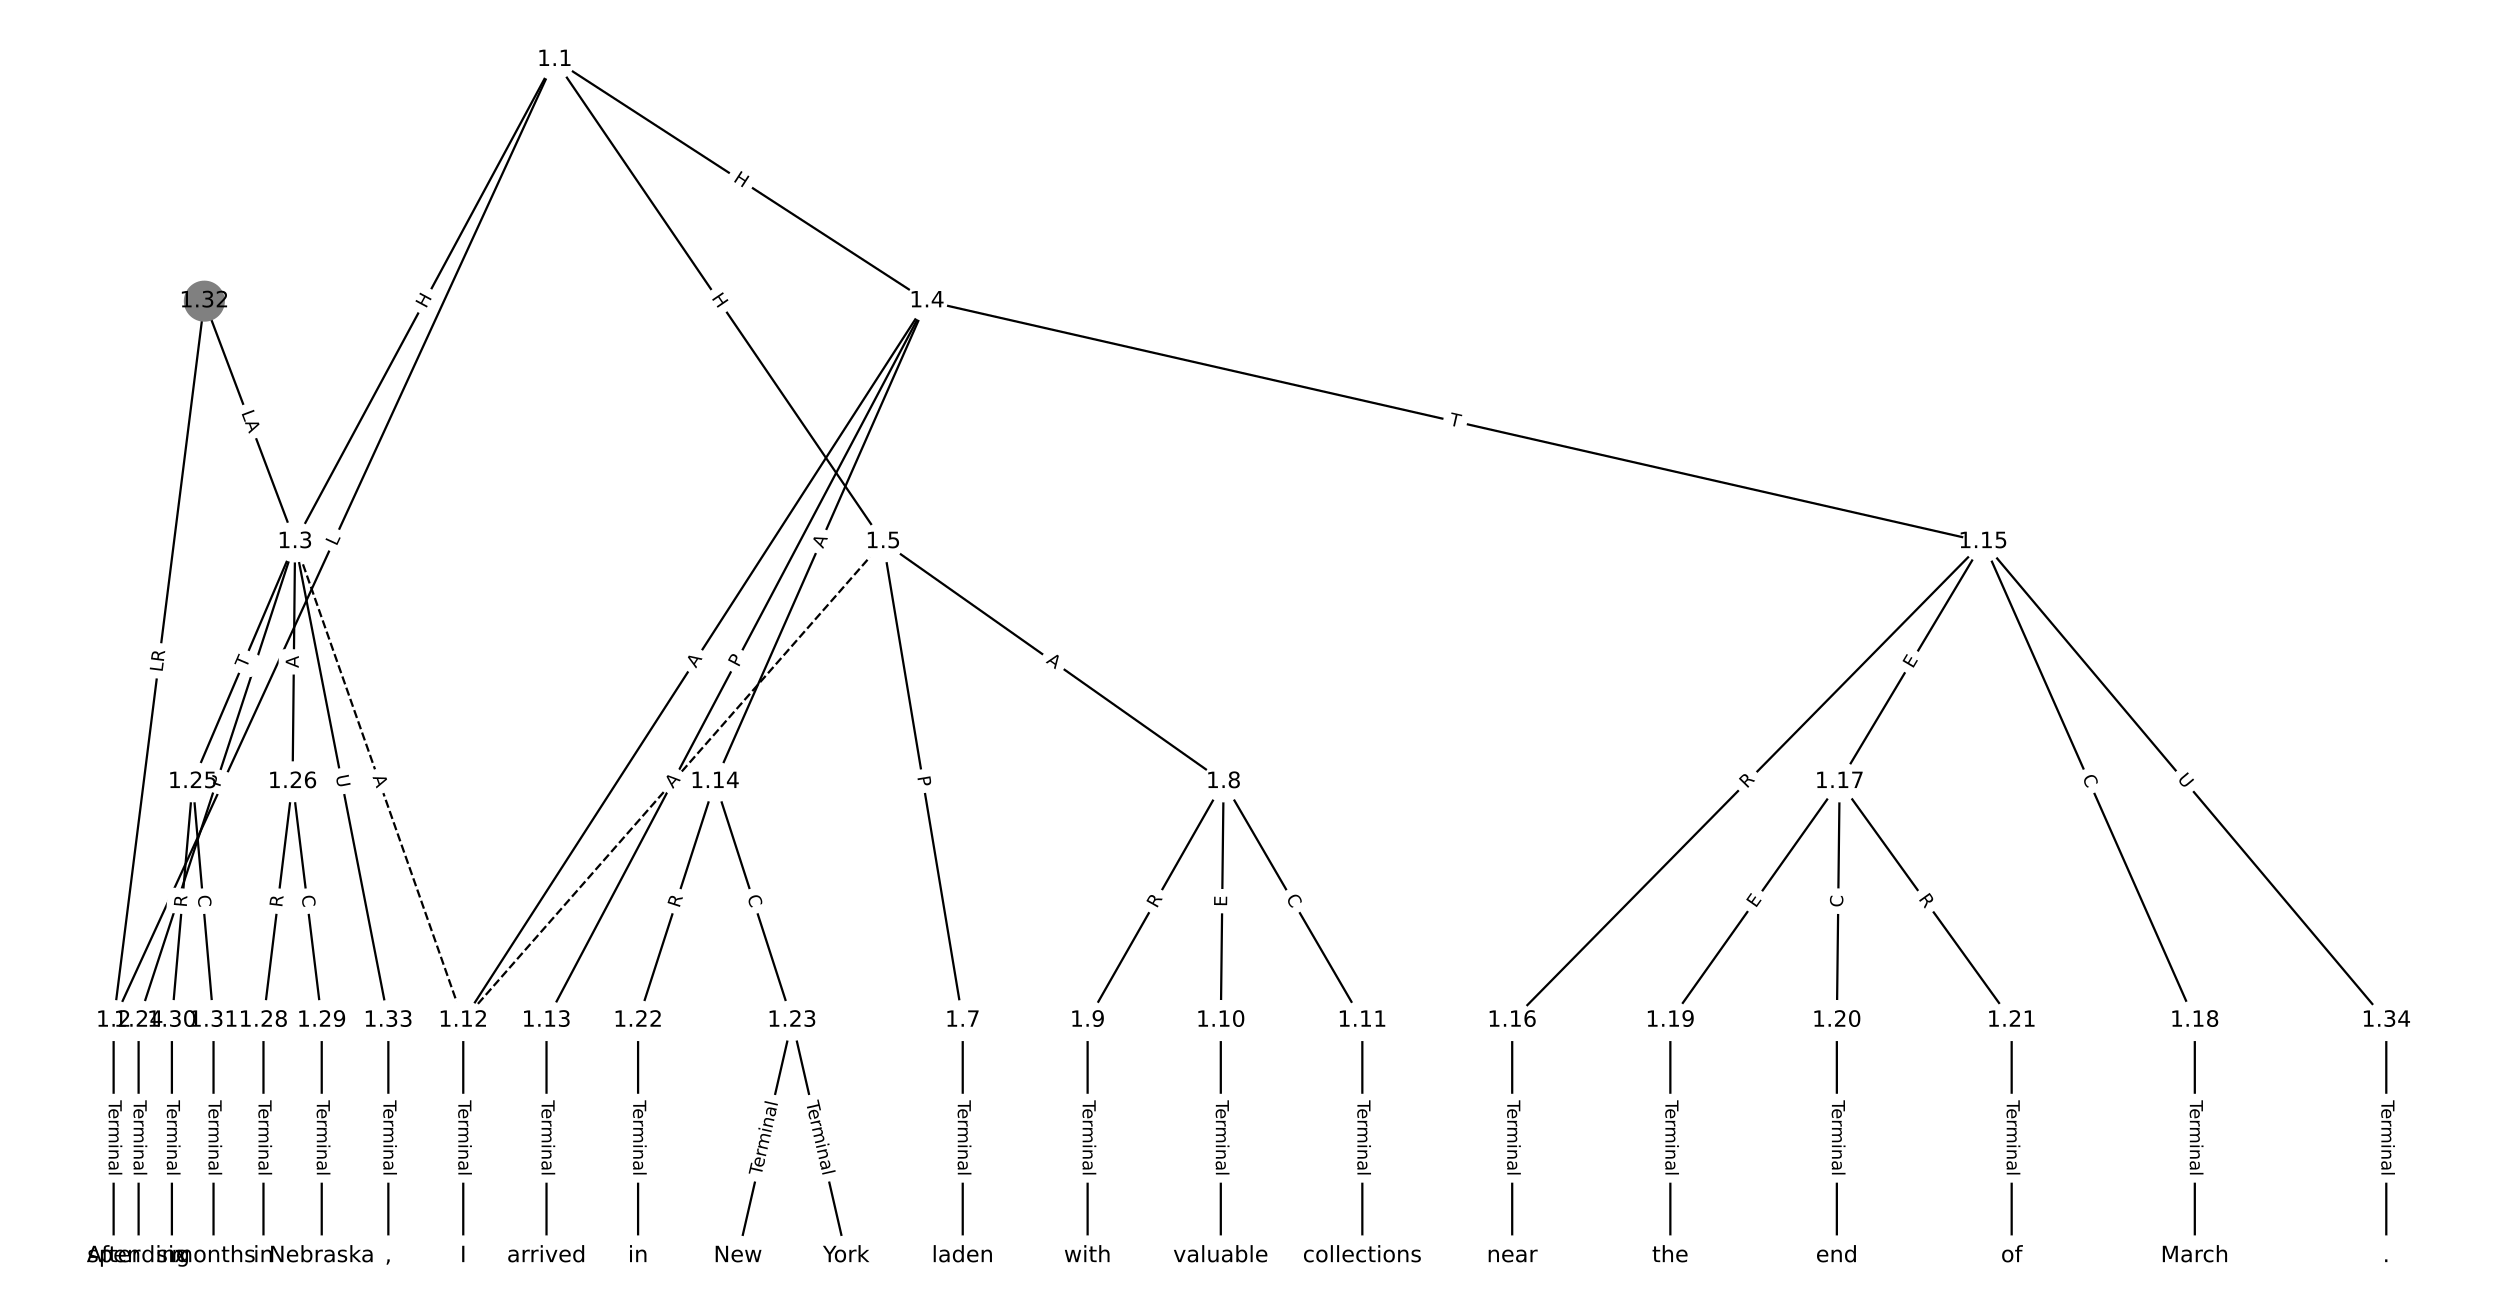 <?xml version="1.0" encoding="UTF-8"?>
<!DOCTYPE svg  PUBLIC '-//W3C//DTD SVG 1.1//EN'  'http://www.w3.org/Graphics/SVG/1.1/DTD/svg11.dtd'>
<svg width="1114.7pt" height="586.67pt" version="1.1" viewBox="0 0 1114.7 586.67" xmlns="http://www.w3.org/2000/svg" xmlns:xlink="http://www.w3.org/1999/xlink">
<defs>
<style type="text/css">*{stroke-linecap:butt;stroke-linejoin:round;}</style>
</defs>
<path d="m0 586.67h1114.7v-586.67h-1114.7z" fill="#fff"/>
<g fill="none" stroke="#000">
<path d="m247.35 26.667-196.68 428.37" clip-path="url(#a)"/>
<path d="m247.35 26.667-115.77 214.96" clip-path="url(#a)"/>
<path d="m247.35 26.667 165.99 107.62" clip-path="url(#a)"/>
<path d="m247.35 26.667 146.46 214.96" clip-path="url(#a)"/>
<path d="m50.667 455.04v104.96" clip-path="url(#a)"/>
<path d="m131.58 241.63 74.979 213.41" clip-path="url(#a)" stroke-dasharray="3.7,1.6"/>
<path d="m131.58 241.63-69.783 213.41" clip-path="url(#a)"/>
<path d="m131.58 241.63-45.656 106.98" clip-path="url(#a)"/>
<path d="m131.58 241.63-1.114 106.98" clip-path="url(#a)"/>
<path d="m131.58 241.63 41.573 213.41" clip-path="url(#a)"/>
<path d="m413.34 134.28-206.78 320.75" clip-path="url(#a)"/>
<path d="m413.34 134.28-169.66 320.75" clip-path="url(#a)"/>
<path d="m413.34 134.28-94.497 214.33" clip-path="url(#a)"/>
<path d="m413.34 134.28 470.94 107.35" clip-path="url(#a)"/>
<path d="m393.81 241.63 35.469 213.41" clip-path="url(#a)"/>
<path d="m393.81 241.63 151.77 106.98" clip-path="url(#a)"/>
<path d="m393.81 241.63-187.24 213.41" clip-path="url(#a)" stroke-dasharray="3.7,1.6"/>
<path d="m429.27 455.04v104.96" clip-path="url(#a)"/>
<path d="m545.58 348.61-60.627 106.42" clip-path="url(#a)"/>
<path d="m545.58 348.61-1.237 106.42" clip-path="url(#a)"/>
<path d="m545.58 348.61 61.864 106.42" clip-path="url(#a)"/>
<path d="m484.95 455.04v104.96" clip-path="url(#a)"/>
<path d="m544.34 455.04v104.96" clip-path="url(#a)"/>
<path d="m607.44 455.04v104.96" clip-path="url(#a)"/>
<path d="m206.56 455.04v104.96" clip-path="url(#a)"/>
<path d="m243.68 455.04v104.96" clip-path="url(#a)"/>
<path d="m318.85 348.61-34.335 106.42" clip-path="url(#a)"/>
<path d="m318.85 348.61 34.335 106.42" clip-path="url(#a)"/>
<path d="m884.28 241.63-210.03 213.41" clip-path="url(#a)"/>
<path d="m884.28 241.63-64.029 106.98" clip-path="url(#a)"/>
<path d="m884.28 241.63 94.343 213.41" clip-path="url(#a)"/>
<path d="m884.28 241.63 179.72 213.41" clip-path="url(#a)"/>
<path d="m674.26 455.04v104.96" clip-path="url(#a)"/>
<path d="m820.26 348.61-75.474 106.42" clip-path="url(#a)"/>
<path d="m820.26 348.61-1.237 106.42" clip-path="url(#a)"/>
<path d="m820.26 348.61 76.711 106.42" clip-path="url(#a)"/>
<path d="m978.63 455.04v104.96" clip-path="url(#a)"/>
<path d="m744.78 455.04v104.96" clip-path="url(#a)"/>
<path d="m819.02 455.04v104.96" clip-path="url(#a)"/>
<path d="m896.97 455.04v104.96" clip-path="url(#a)"/>
<path d="m284.51 455.04v104.96" clip-path="url(#a)"/>
<path d="m353.18 455.04-24.127 104.96" clip-path="url(#a)"/>
<path d="m353.18 455.04 24.127 104.96" clip-path="url(#a)"/>
<path d="m61.802 455.04v104.96" clip-path="url(#a)"/>
<path d="m85.929 348.61-9.28 106.42" clip-path="url(#a)"/>
<path d="m85.929 348.61 9.28 106.42" clip-path="url(#a)"/>
<path d="m130.47 348.61-12.991 106.42" clip-path="url(#a)"/>
<path d="m130.47 348.61 12.991 106.42" clip-path="url(#a)"/>
<path d="m117.48 455.04v104.96" clip-path="url(#a)"/>
<path d="m143.46 455.04v104.96" clip-path="url(#a)"/>
<path d="m76.65 455.04v104.96" clip-path="url(#a)"/>
<path d="m95.209 455.04v104.96" clip-path="url(#a)"/>
<path d="m91.126 134.28-40.459 320.75" clip-path="url(#a)"/>
<path d="m91.126 134.28 40.459 107.35" clip-path="url(#a)"/>
<path d="m173.16 455.04v104.96" clip-path="url(#a)"/>
<path d="m1064 455.04v104.96" clip-path="url(#a)"/>
</g>
<path d="m153.78 245.49 1.86-4.051q1.001-2.181-1.18-3.183l-7.036-3.231q-2.181-1.001-3.183 1.18l-1.86 4.051q-1.001 2.181 1.18 3.183l7.036 3.231q2.181 1.001 3.183-1.18z" clip-path="url(#a)" fill="#fff" stroke="#fff"/>
<g clip-path="url(#a)">
<defs>
<path id="z" d="m9.812 72.906h9.859v-64.609h35.5v-8.297h-45.359z"/>
</defs>
<g transform="translate(150.08 243.8) rotate(-65.338) scale(.08 -.08)">
<use xlink:href="#z"/>
</g>
</g>
<path d="m193.56 139.77 2.853-5.297q1.138-2.113-0.975-3.251l-6.817-3.671q-2.113-1.138-3.251 0.975l-2.853 5.297q-1.138 2.113 0.975 3.251l6.817 3.671q2.113 1.138 3.251-0.975z" clip-path="url(#a)" fill="#fff" stroke="#fff"/>
<g clip-path="url(#a)">
<defs>
<path id="aa" d="m9.812 72.906h9.859v-29.891h35.844v29.891h9.859v-72.906h-9.859v34.719h-35.844v-34.719h-9.859z"/>
</defs>
<g transform="translate(189.98 137.84) rotate(-61.696) scale(.08 -.08)">
<use xlink:href="#aa"/>
</g>
</g>
<path d="m324.41 84.101 5.048 3.273q2.014 1.306 3.319-0.708l4.212-6.497q1.306-2.014-0.708-3.319l-5.048-3.273q-2.014-1.306-3.319 0.708l-4.212 6.497q-1.306 2.014 0.708 3.319z" clip-path="url(#a)" fill="#fff" stroke="#fff"/>
<g clip-path="url(#a)">
<g transform="translate(326.62 80.691) rotate(32.956) scale(.08 -.08)">
<use xlink:href="#aa"/>
</g>
</g>
<path d="m313.7 135.19 3.387 4.972q1.351 1.983 3.335 0.632l6.399-4.359q1.983-1.351 0.632-3.335l-3.387-4.972q-1.351-1.983-3.335-0.632l-6.399 4.359q-1.983 1.351-0.632 3.335z" clip-path="url(#a)" fill="#fff" stroke="#fff"/>
<g clip-path="url(#a)">
<g transform="translate(317.06 132.91) rotate(55.733) scale(.08 -.08)">
<use xlink:href="#aa"/>
</g>
</g>
<path d="m44.395 490.61v33.808q0 2.4 2.4 2.4h7.742q2.4 0 2.4-2.4v-33.808q0-2.4-2.4-2.4h-7.742q-2.4 0-2.4 2.4z" clip-path="url(#a)" fill="#fff" stroke="#fff"/>
<g clip-path="url(#a)">
<defs>
<path id="k" d="m-0.297 72.906h61.672v-8.312h-25.875v-64.594h-9.906v64.594h-25.891z"/>
<path id="e" d="m56.203 29.594v-4.391h-41.312q0.594-9.281 5.594-14.141t13.938-4.859q5.172 0 10.031 1.266t9.656 3.812v-8.5q-4.844-2.047-9.922-3.125t-10.297-1.078q-13.094 0-20.734 7.609-7.641 7.625-7.641 20.625 0 13.422 7.25 21.297 7.25 7.891 19.562 7.891 11.031 0 17.453-7.109 6.422-7.094 6.422-19.297zm-8.984 2.641q-0.094 7.359-4.125 11.75-4.031 4.406-10.672 4.406-7.516 0-12.031-4.25t-5.203-11.969z"/>
<path id="h" d="m41.109 46.297q-1.516 0.875-3.297 1.281-1.781 0.422-3.922 0.422-7.625 0-11.703-4.953t-4.078-14.234v-28.812h-9.031v54.688h9.031v-8.5q2.844 4.984 7.375 7.391 4.547 2.422 11.047 2.422 0.922 0 2.047-0.125 1.125-0.109 2.484-0.359z"/>
<path id="l" d="m52 44.188q3.375 6.062 8.062 8.938t11.031 2.875q8.547 0 13.188-5.984 4.641-5.969 4.641-17v-33.016h-9.031v32.719q0 7.859-2.797 11.656-2.781 3.812-8.484 3.812-6.984 0-11.047-4.641-4.047-4.625-4.047-12.641v-30.906h-9.031v32.719q0 7.906-2.781 11.688t-8.594 3.781q-6.891 0-10.953-4.656-4.047-4.656-4.047-12.625v-30.906h-9.031v54.688h9.031v-8.5q3.078 5.031 7.375 7.422t10.203 2.391q5.969 0 10.141-3.031 4.172-3.016 6.172-8.781z"/>
<path id="i" d="m9.422 54.688h8.984v-54.688h-8.984zm0 21.297h8.984v-11.391h-8.984z"/>
<path id="f" d="m54.891 33.016v-33.016h-8.984v32.719q0 7.766-3.031 11.609-3.031 3.859-9.078 3.859-7.281 0-11.484-4.641-4.203-4.625-4.203-12.641v-30.906h-9.031v54.688h9.031v-8.5q3.234 4.938 7.594 7.375 4.375 2.438 10.094 2.438 9.422 0 14.25-5.828 4.844-5.828 4.844-17.156z"/>
<path id="g" d="m34.281 27.484q-10.891 0-15.094-2.484t-4.203-8.5q0-4.781 3.156-7.594 3.156-2.797 8.562-2.797 7.484 0 12 5.297t4.516 14.078v2zm17.922 3.719v-31.203h-8.984v8.297q-3.078-4.969-7.672-7.344t-11.234-2.375q-8.391 0-13.359 4.719-4.953 4.719-4.953 12.625 0 9.219 6.172 13.906 6.188 4.688 18.438 4.688h12.609v0.891q0 6.203-4.078 9.594t-11.453 3.391q-4.688 0-9.141-1.125-4.438-1.125-8.531-3.375v8.312q4.922 1.906 9.562 2.844 4.641 0.953 9.031 0.953 11.875 0 17.734-6.156 5.859-6.141 5.859-18.641z"/>
<path id="j" d="m9.422 75.984h8.984v-75.984h-8.984z"/>
</defs>
<g transform="translate(48.459 490.61) rotate(90) scale(.08 -.08)">
<use xlink:href="#k"/>
<use x="44.084" xlink:href="#e"/>
<use x="105.607" xlink:href="#h"/>
<use x="144.971" xlink:href="#l"/>
<use x="242.383" xlink:href="#i"/>
<use x="270.166" xlink:href="#f"/>
<use x="333.545" xlink:href="#g"/>
<use x="394.824" xlink:href="#j"/>
</g>
</g>
<path d="m162.25 347.83 1.814 5.163q0.796 2.264 3.06 1.469l7.305-2.567q2.264-0.796 1.469-3.06l-1.814-5.163q-0.796-2.264-3.06-1.469l-7.305 2.567q-2.264 0.796-1.469 3.06z" clip-path="url(#a)" fill="#fff" stroke="#fff"/>
<g clip-path="url(#a)">
<defs>
<path id="o" d="m34.188 63.188-13.391-36.281h26.812zm-5.578 9.719h11.188l27.781-72.906h-10.25l-6.641 18.703h-32.859l-6.641-18.703h-10.406z"/>
</defs>
<g transform="translate(166.08 346.48) rotate(70.641) scale(.08 -.08)">
<use xlink:href="#o"/>
</g>
</g>
<path d="m101.9 352.57 1.499-4.585q0.746-2.281-1.535-3.027l-7.359-2.406q-2.281-0.746-3.027 1.535l-1.499 4.585q-0.746 2.281 1.535 3.027l7.359 2.406q2.281 0.746 3.027-1.535z" clip-path="url(#a)" fill="#fff" stroke="#fff"/>
<g clip-path="url(#a)">
<defs>
<path id="y" d="m19.672 64.797v-27.391h12.406q6.891 0 10.641 3.562 3.766 3.562 3.766 10.156 0 6.547-3.766 10.109-3.75 3.562-10.641 3.562zm-9.859 8.109h22.266q12.266 0 18.531-5.547 6.281-5.547 6.281-16.234 0-10.797-6.281-16.312-6.266-5.516-18.531-5.516h-12.406v-29.297h-9.859z"/>
</defs>
<g transform="translate(98.042 351.31) rotate(-71.893) scale(.08 -.08)">
<use xlink:href="#y"/>
</g>
</g>
<path d="m113.57 299.83 1.918-4.494q0.942-2.207-1.265-3.149l-7.121-3.039q-2.207-0.942-3.149 1.265l-1.918 4.494q-0.942 2.207 1.265 3.149l7.121 3.039q2.207 0.942 3.149-1.265z" clip-path="url(#a)" fill="#fff" stroke="#fff"/>
<g clip-path="url(#a)">
<g transform="translate(109.83 298.24) rotate(-66.889) scale(.08 -.08)">
<use xlink:href="#k"/>
</g>
</g>
<path d="m137.27 297.92 0.057-5.472q0.025-2.4-2.375-2.425l-7.742-0.081q-2.4-0.025-2.425 2.375l-0.057 5.472q-0.025 2.4 2.375 2.425l7.742 0.081q2.4 0.025 2.425-2.375z" clip-path="url(#a)" fill="#fff" stroke="#fff"/>
<g clip-path="url(#a)">
<g transform="translate(133.21 297.88) rotate(-89.404) scale(.08 -.08)">
<use xlink:href="#o"/>
</g>
</g>
<path d="m145.66 346.66 1.119 5.747q0.459 2.356 2.815 1.897l7.6-1.48q2.356-0.459 1.897-2.815l-1.119-5.747q-0.459-2.356-2.815-1.897l-7.6 1.48q-2.356 0.459-1.897 2.815z" clip-path="url(#a)" fill="#fff" stroke="#fff"/>
<g clip-path="url(#a)">
<defs>
<path id="ah" d="m8.688 72.906h9.922v-44.297q0-11.719 4.234-16.875 4.25-5.141 13.781-5.141 9.469 0 13.719 5.141 4.25 5.156 4.25 16.875v44.297h9.906v-45.516q0-14.25-7.062-21.531-7.047-7.281-20.812-7.281-13.828 0-20.891 7.281-7.047 7.281-7.047 21.531z"/>
</defs>
<g transform="translate(149.64 345.88) rotate(78.977) scale(.08 -.08)">
<use xlink:href="#ah"/>
</g>
</g>
<path d="m313.74 300.36 2.965-4.599q1.3-2.017-0.717-3.318l-6.507-4.195q-2.017-1.3-3.318 0.717l-2.965 4.599q-1.3 2.017 0.717 3.318l6.507 4.195q2.017 1.3 3.318-0.717z" clip-path="url(#a)" fill="#fff" stroke="#fff"/>
<g clip-path="url(#a)">
<g transform="translate(310.33 298.16) rotate(-57.191) scale(.08 -.08)">
<use xlink:href="#o"/>
</g>
</g>
<path d="m332.93 299.72 2.255-4.264q1.122-2.122-0.999-3.244l-6.844-3.62q-2.122-1.122-3.244 0.999l-2.255 4.264q-1.122 2.122 0.999 3.244l6.844 3.62q2.122 1.122 3.244-0.999z" clip-path="url(#a)" fill="#fff" stroke="#fff"/>
<g clip-path="url(#a)">
<g transform="translate(329.34 297.82) rotate(-62.123) scale(.08 -.08)">
<use xlink:href="#y"/>
</g>
</g>
<path d="m370.73 246.48 2.208-5.007q0.968-2.196-1.228-3.164l-7.085-3.123q-2.196-0.968-3.164 1.228l-2.208 5.007q-0.968 2.196 1.228 3.164l7.085 3.123q2.196 0.968 3.164-1.228z" clip-path="url(#a)" fill="#fff" stroke="#fff"/>
<g clip-path="url(#a)">
<g transform="translate(367.01 244.84) rotate(-66.207) scale(.08 -.08)">
<use xlink:href="#o"/>
</g>
</g>
<path d="m645.04 193.53 4.764 1.086q2.34 0.533 2.873-1.807l1.721-7.549q0.533-2.34-1.807-2.873l-4.764-1.086q-2.34-0.533-2.873 1.807l-1.721 7.549q-0.533 2.34 1.807 2.873z" clip-path="url(#a)" fill="#fff" stroke="#fff"/>
<g clip-path="url(#a)">
<g transform="translate(645.94 189.57) rotate(12.841) scale(.08 -.08)">
<use xlink:href="#k"/>
</g>
</g>
<path d="m404.96 346.98 0.791 4.758q0.393 2.368 2.761 1.974l7.638-1.269q2.368-0.393 1.974-2.761l-0.791-4.758q-0.393-2.368-2.761-1.974l-7.638 1.269q-2.368 0.393-1.974 2.761z" clip-path="url(#a)" fill="#fff" stroke="#fff"/>
<g clip-path="url(#a)">
<g transform="translate(408.97 346.32) rotate(80.564) scale(.08 -.08)">
<use xlink:href="#y"/>
</g>
</g>
<path d="m463.84 298.67 4.473 3.153q1.962 1.383 3.344-0.579l4.461-6.328q1.383-1.962-0.579-3.344l-4.473-3.153q-1.962-1.383-3.344 0.579l-4.461 6.328q-1.383 1.962 0.579 3.344z" clip-path="url(#a)" fill="#fff" stroke="#fff"/>
<g clip-path="url(#a)">
<g transform="translate(466.18 295.35) rotate(35.179) scale(.08 -.08)">
<use xlink:href="#o"/>
</g>
</g>
<path d="m303.09 354.53 3.609-4.114q1.583-1.804-0.221-3.387l-5.82-5.106q-1.804-1.583-3.387 0.221l-3.609 4.114q-1.583 1.804 0.221 3.387l5.82 5.106q1.804 1.583 3.387-0.221z" clip-path="url(#a)" fill="#fff" stroke="#fff"/>
<g clip-path="url(#a)">
<g transform="translate(300.04 351.85) rotate(-48.736) scale(.08 -.08)">
<use xlink:href="#o"/>
</g>
</g>
<path d="m423 490.61v33.808q0 2.4 2.4 2.4h7.742q2.4 0 2.4-2.4v-33.808q0-2.4-2.4-2.4h-7.742q-2.4 0-2.4 2.4z" clip-path="url(#a)" fill="#fff" stroke="#fff"/>
<g clip-path="url(#a)">
<g transform="translate(427.07 490.61) rotate(90) scale(.08 -.08)">
<use xlink:href="#k"/>
<use x="44.084" xlink:href="#e"/>
<use x="105.607" xlink:href="#h"/>
<use x="144.971" xlink:href="#l"/>
<use x="242.383" xlink:href="#i"/>
<use x="270.166" xlink:href="#f"/>
<use x="333.545" xlink:href="#g"/>
<use x="394.824" xlink:href="#j"/>
</g>
</g>
<path d="m519.34 407.34 2.752-4.83q1.188-2.085-0.897-3.273l-6.728-3.832q-2.085-1.188-3.273 0.897l-2.752 4.83q-1.188 2.085 0.897 3.273l6.728 3.832q2.085 1.188 3.273-0.897z" clip-path="url(#a)" fill="#fff" stroke="#fff"/>
<g clip-path="url(#a)">
<defs>
<path id="p" d="m44.391 34.188q3.172-1.078 6.172-4.594t6.031-9.672l10.016-19.922h-10.609l-9.312 18.703q-3.625 7.328-7.016 9.719t-9.25 2.391h-10.75v-30.812h-9.859v72.906h22.266q12.5 0 18.656-5.234 6.156-5.219 6.156-15.766 0-6.891-3.203-11.438-3.203-4.531-9.297-6.281zm-24.719 30.609v-25.875h12.406q7.125 0 10.766 3.297t3.641 9.688-3.641 9.641-10.766 3.25z"/>
</defs>
<g transform="translate(515.81 405.33) rotate(-60.331) scale(.08 -.08)">
<use xlink:href="#p"/>
</g>
</g>
<path d="m551.2 404.42 0.059-5.055q0.028-2.4-2.372-2.428l-7.742-0.09q-2.4-0.028-2.428 2.372l-0.059 5.055q-0.028 2.4 2.372 2.428l7.742 0.09q2.4 0.028 2.428-2.372z" clip-path="url(#a)" fill="#fff" stroke="#fff"/>
<g clip-path="url(#a)">
<defs>
<path id="ab" d="m9.812 72.906h46.094v-8.312h-36.234v-21.578h34.719v-8.297h-34.719v-26.422h37.109v-8.297h-46.969z"/>
</defs>
<g transform="translate(547.14 404.38) rotate(-89.334) scale(.08 -.08)">
<use xlink:href="#ab"/>
</g>
</g>
<path d="m569.69 402.56 2.807 4.83q1.206 2.075 3.281 0.869l6.694-3.891q2.075-1.206 0.869-3.281l-2.807-4.83q-1.206-2.075-3.281-0.869l-6.694 3.891q-2.075 1.206-0.869 3.281z" clip-path="url(#a)" fill="#fff" stroke="#fff"/>
<g clip-path="url(#a)">
<defs>
<path id="q" d="m64.406 67.281v-10.391q-4.984 4.641-10.625 6.922-5.641 2.297-11.984 2.297-12.5 0-19.141-7.641t-6.641-22.094q0-14.406 6.641-22.047t19.141-7.641q6.344 0 11.984 2.297t10.625 6.938v-10.312q-5.172-3.516-10.969-5.281-5.781-1.75-12.219-1.75-16.562 0-26.094 10.125-9.516 10.141-9.516 27.672 0 17.578 9.516 27.703 9.531 10.141 26.094 10.141 6.531 0 12.312-1.734 5.797-1.734 10.875-5.203z"/>
</defs>
<g transform="translate(573.2 400.52) rotate(59.831) scale(.08 -.08)">
<use xlink:href="#q"/>
</g>
</g>
<path d="m478.68 490.61v33.808q0 2.4 2.4 2.4h7.742q2.4 0 2.4-2.4v-33.808q0-2.4-2.4-2.4h-7.742q-2.4 0-2.4 2.4z" clip-path="url(#a)" fill="#fff" stroke="#fff"/>
<g clip-path="url(#a)">
<g transform="translate(482.74 490.61) rotate(90) scale(.08 -.08)">
<use xlink:href="#k"/>
<use x="44.084" xlink:href="#e"/>
<use x="105.607" xlink:href="#h"/>
<use x="144.971" xlink:href="#l"/>
<use x="242.383" xlink:href="#i"/>
<use x="270.166" xlink:href="#f"/>
<use x="333.545" xlink:href="#g"/>
<use x="394.824" xlink:href="#j"/>
</g>
</g>
<path d="m538.07 490.61v33.808q0 2.4 2.4 2.4h7.742q2.4 0 2.4-2.4v-33.808q0-2.4-2.4-2.4h-7.742q-2.4 0-2.4 2.4z" clip-path="url(#a)" fill="#fff" stroke="#fff"/>
<g clip-path="url(#a)">
<g transform="translate(542.13 490.61) rotate(90) scale(.08 -.08)">
<use xlink:href="#k"/>
<use x="44.084" xlink:href="#e"/>
<use x="105.607" xlink:href="#h"/>
<use x="144.971" xlink:href="#l"/>
<use x="242.383" xlink:href="#i"/>
<use x="270.166" xlink:href="#f"/>
<use x="333.545" xlink:href="#g"/>
<use x="394.824" xlink:href="#j"/>
</g>
</g>
<path d="m601.17 490.61v33.808q0 2.4 2.4 2.4h7.742q2.4 0 2.4-2.4v-33.808q0-2.4-2.4-2.4h-7.742q-2.4 0-2.4 2.4z" clip-path="url(#a)" fill="#fff" stroke="#fff"/>
<g clip-path="url(#a)">
<g transform="translate(605.24 490.61) rotate(90) scale(.08 -.08)">
<use xlink:href="#k"/>
<use x="44.084" xlink:href="#e"/>
<use x="105.607" xlink:href="#h"/>
<use x="144.971" xlink:href="#l"/>
<use x="242.383" xlink:href="#i"/>
<use x="270.166" xlink:href="#f"/>
<use x="333.545" xlink:href="#g"/>
<use x="394.824" xlink:href="#j"/>
</g>
</g>
<path d="m200.29 490.61v33.808q0 2.4 2.4 2.4h7.742q2.4 0 2.4-2.4v-33.808q0-2.4-2.4-2.4h-7.742q-2.4 0-2.4 2.4z" clip-path="url(#a)" fill="#fff" stroke="#fff"/>
<g clip-path="url(#a)">
<g transform="translate(204.36 490.61) rotate(90) scale(.08 -.08)">
<use xlink:href="#k"/>
<use x="44.084" xlink:href="#e"/>
<use x="105.607" xlink:href="#h"/>
<use x="144.971" xlink:href="#l"/>
<use x="242.383" xlink:href="#i"/>
<use x="270.166" xlink:href="#f"/>
<use x="333.545" xlink:href="#g"/>
<use x="394.824" xlink:href="#j"/>
</g>
</g>
<path d="m237.41 490.61v33.808q0 2.4 2.4 2.4h7.742q2.4 0 2.4-2.4v-33.808q0-2.4-2.4-2.4h-7.742q-2.4 0-2.4 2.4z" clip-path="url(#a)" fill="#fff" stroke="#fff"/>
<g clip-path="url(#a)">
<g transform="translate(241.48 490.61) rotate(90) scale(.08 -.08)">
<use xlink:href="#k"/>
<use x="44.084" xlink:href="#e"/>
<use x="105.607" xlink:href="#h"/>
<use x="144.971" xlink:href="#l"/>
<use x="242.383" xlink:href="#i"/>
<use x="270.166" xlink:href="#f"/>
<use x="333.545" xlink:href="#g"/>
<use x="394.824" xlink:href="#j"/>
</g>
</g>
<path d="m306.8 406.4 1.707-5.29q0.737-2.284-1.547-3.021l-7.369-2.377q-2.284-0.737-3.021 1.547l-1.707 5.29q-0.737 2.284 1.547 3.021l7.369 2.377q2.284 0.737 3.021-1.547z" clip-path="url(#a)" fill="#fff" stroke="#fff"/>
<g clip-path="url(#a)">
<g transform="translate(302.93 405.15) rotate(-72.119) scale(.08 -.08)">
<use xlink:href="#p"/>
</g>
</g>
<path d="m329.19 401.09 1.715 5.316q0.737 2.284 3.021 1.547l7.369-2.377q2.284-0.737 1.547-3.021l-1.715-5.316q-0.737-2.284-3.021-1.547l-7.369 2.377q-2.284 0.737-1.547 3.021z" clip-path="url(#a)" fill="#fff" stroke="#fff"/>
<g clip-path="url(#a)">
<g transform="translate(333.06 399.84) rotate(72.119) scale(.08 -.08)">
<use xlink:href="#q"/>
</g>
</g>
<path d="m781.79 354.71 3.899-3.962q1.683-1.71-0.027-3.394l-5.518-5.431q-1.71-1.683-3.394 0.027l-3.899 3.962q-1.683 1.71 0.027 3.394l5.518 5.431q1.71 1.683 3.394-0.027z" clip-path="url(#a)" fill="#fff" stroke="#fff"/>
<g clip-path="url(#a)">
<g transform="translate(778.89 351.86) rotate(-45.457) scale(.08 -.08)">
<use xlink:href="#p"/>
</g>
</g>
<path d="m856.35 300.51 2.596-4.338q1.232-2.059-0.827-3.292l-6.644-3.976q-2.059-1.232-3.292 0.827l-2.596 4.338q-1.232 2.059 0.827 3.292l6.644 3.976q2.059 1.232 3.292-0.827z" clip-path="url(#a)" fill="#fff" stroke="#fff"/>
<g clip-path="url(#a)">
<g transform="translate(852.87 298.42) rotate(-59.099) scale(.08 -.08)">
<use xlink:href="#ab"/>
</g>
</g>
<path d="m924.59 348.31 2.259 5.109q0.97 2.195 3.166 1.225l7.081-3.131q2.195-0.97 1.225-3.166l-2.259-5.109q-0.97-2.195-3.166-1.225l-7.081 3.131q-2.195 0.97-1.225 3.166z" clip-path="url(#a)" fill="#fff" stroke="#fff"/>
<g clip-path="url(#a)">
<g transform="translate(928.31 346.67) rotate(66.151) scale(.08 -.08)">
<use xlink:href="#q"/>
</g>
</g>
<path d="m967.46 350.13 3.772 4.479q1.546 1.836 3.382 0.29l5.922-4.987q1.836-1.546 0.29-3.382l-3.772-4.479q-1.546-1.836-3.382-0.29l-5.922 4.987q-1.836 1.546-0.29 3.382z" clip-path="url(#a)" fill="#fff" stroke="#fff"/>
<g clip-path="url(#a)">
<g transform="translate(970.57 347.52) rotate(49.898) scale(.08 -.08)">
<use xlink:href="#ah"/>
</g>
</g>
<path d="m667.99 490.61v33.808q0 2.4 2.4 2.4h7.742q2.4 0 2.4-2.4v-33.808q0-2.4-2.4-2.4h-7.742q-2.4 0-2.4 2.4z" clip-path="url(#a)" fill="#fff" stroke="#fff"/>
<g clip-path="url(#a)">
<g transform="translate(672.05 490.61) rotate(90) scale(.08 -.08)">
<use xlink:href="#k"/>
<use x="44.084" xlink:href="#e"/>
<use x="105.607" xlink:href="#h"/>
<use x="144.971" xlink:href="#l"/>
<use x="242.383" xlink:href="#i"/>
<use x="270.166" xlink:href="#f"/>
<use x="333.545" xlink:href="#g"/>
<use x="394.824" xlink:href="#j"/>
</g>
</g>
<path d="m786.17 407.51 2.924-4.123q1.388-1.958-0.569-3.346l-6.316-4.479q-1.958-1.388-3.346 0.569l-2.924 4.123q-1.388 1.958 0.569 3.346l6.316 4.479q1.958 1.388 3.346-0.569z" clip-path="url(#a)" fill="#fff" stroke="#fff"/>
<g clip-path="url(#a)">
<g transform="translate(782.86 405.16) rotate(-54.656) scale(.08 -.08)">
<use xlink:href="#ab"/>
</g>
</g>
<path d="m825.88 404.69 0.065-5.586q0.028-2.4-2.372-2.428l-7.742-0.09q-2.4-0.028-2.428 2.372l-0.065 5.586q-0.028 2.4 2.372 2.428l7.742 0.09q2.4 0.028 2.428-2.372z" clip-path="url(#a)" fill="#fff" stroke="#fff"/>
<g clip-path="url(#a)">
<g transform="translate(821.81 404.64) rotate(-89.334) scale(.08 -.08)">
<use xlink:href="#q"/>
</g>
</g>
<path d="m851.9 403.24 3.25 4.509q1.403 1.947 3.35 0.544l6.281-4.527q1.947-1.403 0.544-3.35l-3.25-4.509q-1.403-1.947-3.35-0.544l-6.281 4.527q-1.947 1.403-0.544 3.35z" clip-path="url(#a)" fill="#fff" stroke="#fff"/>
<g clip-path="url(#a)">
<g transform="translate(855.2 400.86) rotate(54.216) scale(.08 -.08)">
<use xlink:href="#p"/>
</g>
</g>
<path d="m972.36 490.61v33.808q0 2.4 2.4 2.4h7.742q2.4 0 2.4-2.4v-33.808q0-2.4-2.4-2.4h-7.742q-2.4 0-2.4 2.4z" clip-path="url(#a)" fill="#fff" stroke="#fff"/>
<g clip-path="url(#a)">
<g transform="translate(976.42 490.61) rotate(90) scale(.08 -.08)">
<use xlink:href="#k"/>
<use x="44.084" xlink:href="#e"/>
<use x="105.607" xlink:href="#h"/>
<use x="144.971" xlink:href="#l"/>
<use x="242.383" xlink:href="#i"/>
<use x="270.166" xlink:href="#f"/>
<use x="333.545" xlink:href="#g"/>
<use x="394.824" xlink:href="#j"/>
</g>
</g>
<path d="m738.51 490.61v33.808q0 2.4 2.4 2.4h7.742q2.4 0 2.4-2.4v-33.808q0-2.4-2.4-2.4h-7.742q-2.4 0-2.4 2.4z" clip-path="url(#a)" fill="#fff" stroke="#fff"/>
<g clip-path="url(#a)">
<g transform="translate(742.57 490.61) rotate(90) scale(.08 -.08)">
<use xlink:href="#k"/>
<use x="44.084" xlink:href="#e"/>
<use x="105.607" xlink:href="#h"/>
<use x="144.971" xlink:href="#l"/>
<use x="242.383" xlink:href="#i"/>
<use x="270.166" xlink:href="#f"/>
<use x="333.545" xlink:href="#g"/>
<use x="394.824" xlink:href="#j"/>
</g>
</g>
<path d="m812.75 490.61v33.808q0 2.4 2.4 2.4h7.742q2.4 0 2.4-2.4v-33.808q0-2.4-2.4-2.4h-7.742q-2.4 0-2.4 2.4z" clip-path="url(#a)" fill="#fff" stroke="#fff"/>
<g clip-path="url(#a)">
<g transform="translate(816.81 490.61) rotate(90) scale(.08 -.08)">
<use xlink:href="#k"/>
<use x="44.084" xlink:href="#e"/>
<use x="105.607" xlink:href="#h"/>
<use x="144.971" xlink:href="#l"/>
<use x="242.383" xlink:href="#i"/>
<use x="270.166" xlink:href="#f"/>
<use x="333.545" xlink:href="#g"/>
<use x="394.824" xlink:href="#j"/>
</g>
</g>
<path d="m890.7 490.61v33.808q0 2.4 2.4 2.4h7.742q2.4 0 2.4-2.4v-33.808q0-2.4-2.4-2.4h-7.742q-2.4 0-2.4 2.4z" clip-path="url(#a)" fill="#fff" stroke="#fff"/>
<g clip-path="url(#a)">
<g transform="translate(894.76 490.61) rotate(90) scale(.08 -.08)">
<use xlink:href="#k"/>
<use x="44.084" xlink:href="#e"/>
<use x="105.607" xlink:href="#h"/>
<use x="144.971" xlink:href="#l"/>
<use x="242.383" xlink:href="#i"/>
<use x="270.166" xlink:href="#f"/>
<use x="333.545" xlink:href="#g"/>
<use x="394.824" xlink:href="#j"/>
</g>
</g>
<path d="m278.24 490.61v33.808q0 2.4 2.4 2.4h7.742q2.4 0 2.4-2.4v-33.808q0-2.4-2.4-2.4h-7.742q-2.4 0-2.4 2.4z" clip-path="url(#a)" fill="#fff" stroke="#fff"/>
<g clip-path="url(#a)">
<g transform="translate(282.31 490.61) rotate(90) scale(.08 -.08)">
<use xlink:href="#k"/>
<use x="44.084" xlink:href="#e"/>
<use x="105.607" xlink:href="#h"/>
<use x="144.971" xlink:href="#l"/>
<use x="242.383" xlink:href="#i"/>
<use x="270.166" xlink:href="#f"/>
<use x="333.545" xlink:href="#g"/>
<use x="394.824" xlink:href="#j"/>
</g>
</g>
<path d="m343.44 525.4 7.574-32.948q0.538-2.339-1.801-2.877l-7.546-1.734q-2.339-0.538-2.877 1.801l-7.574 32.948q-0.538 2.339 1.801 2.877l7.546 1.734q2.339 0.538 2.877-1.801z" clip-path="url(#a)" fill="#fff" stroke="#fff"/>
<g clip-path="url(#a)">
<g transform="translate(339.48 524.49) rotate(-77.055) scale(.08 -.08)">
<use xlink:href="#k"/>
<use x="44.084" xlink:href="#e"/>
<use x="105.607" xlink:href="#h"/>
<use x="144.971" xlink:href="#l"/>
<use x="242.383" xlink:href="#i"/>
<use x="270.166" xlink:href="#f"/>
<use x="333.545" xlink:href="#g"/>
<use x="394.824" xlink:href="#j"/>
</g>
</g>
<path d="m355.35 492.45 7.574 32.948q0.538 2.339 2.877 1.801l7.546-1.734q2.339-0.538 1.801-2.877l-7.574-32.948q-0.538-2.339-2.877-1.801l-7.546 1.734q-2.339 0.538-1.801 2.877z" clip-path="url(#a)" fill="#fff" stroke="#fff"/>
<g clip-path="url(#a)">
<g transform="translate(359.31 491.54) rotate(77.055) scale(.08 -.08)">
<use xlink:href="#k"/>
<use x="44.084" xlink:href="#e"/>
<use x="105.607" xlink:href="#h"/>
<use x="144.971" xlink:href="#l"/>
<use x="242.383" xlink:href="#i"/>
<use x="270.166" xlink:href="#f"/>
<use x="333.545" xlink:href="#g"/>
<use x="394.824" xlink:href="#j"/>
</g>
</g>
<path d="m55.531 490.61v33.808q0 2.4 2.4 2.4h7.742q2.4 0 2.4-2.4v-33.808q0-2.4-2.4-2.4h-7.742q-2.4 0-2.4 2.4z" clip-path="url(#a)" fill="#fff" stroke="#fff"/>
<g clip-path="url(#a)">
<g transform="translate(59.595 490.61) rotate(90) scale(.08 -.08)">
<use xlink:href="#k"/>
<use x="44.084" xlink:href="#e"/>
<use x="105.607" xlink:href="#h"/>
<use x="144.971" xlink:href="#l"/>
<use x="242.383" xlink:href="#i"/>
<use x="270.166" xlink:href="#f"/>
<use x="333.545" xlink:href="#g"/>
<use x="394.824" xlink:href="#j"/>
</g>
</g>
<path d="m87.295 405.14 0.483-5.538q0.208-2.391-2.183-2.599l-7.713-0.673q-2.391-0.208-2.599 2.183l-0.483 5.538q-0.208 2.391 2.183 2.599l7.713 0.673q2.391 0.208 2.599-2.183z" clip-path="url(#a)" fill="#fff" stroke="#fff"/>
<g clip-path="url(#a)">
<g transform="translate(83.247 404.79) rotate(-85.017) scale(.08 -.08)">
<use xlink:href="#p"/>
</g>
</g>
<path d="m84.079 399.59 0.485 5.565q0.208 2.391 2.599 2.183l7.713-0.673q2.391-0.208 2.183-2.599l-0.485-5.565q-0.208-2.391-2.599-2.183l-7.713 0.673q-2.391 0.208-2.183 2.599z" clip-path="url(#a)" fill="#fff" stroke="#fff"/>
<g clip-path="url(#a)">
<g transform="translate(88.127 399.23) rotate(85.017) scale(.08 -.08)">
<use xlink:href="#q"/>
</g>
</g>
<path d="m129.86 405.34 0.674-5.518q0.291-2.382-2.091-2.673l-7.685-0.938q-2.382-0.291-2.673 2.091l-0.674 5.518q-0.291 2.382 2.091 2.673l7.685 0.938q2.382 0.291 2.673-2.091z" clip-path="url(#a)" fill="#fff" stroke="#fff"/>
<g clip-path="url(#a)">
<g transform="translate(125.83 404.85) rotate(-83.04) scale(.08 -.08)">
<use xlink:href="#p"/>
</g>
</g>
<path d="m130.4 399.81 0.677 5.545q0.291 2.382 2.673 2.091l7.685-0.938q2.382-0.291 2.091-2.673l-0.677-5.545q-0.291-2.382-2.673-2.091l-7.685 0.938q-2.382 0.291-2.091 2.673z" clip-path="url(#a)" fill="#fff" stroke="#fff"/>
<g clip-path="url(#a)">
<g transform="translate(134.44 399.32) rotate(83.04) scale(.08 -.08)">
<use xlink:href="#q"/>
</g>
</g>
<path d="m111.21 490.61v33.808q0 2.4 2.4 2.4h7.742q2.4 0 2.4-2.4v-33.808q0-2.4-2.4-2.4h-7.742q-2.4 0-2.4 2.4z" clip-path="url(#a)" fill="#fff" stroke="#fff"/>
<g clip-path="url(#a)">
<g transform="translate(115.27 490.61) rotate(90) scale(.08 -.08)">
<use xlink:href="#k"/>
<use x="44.084" xlink:href="#e"/>
<use x="105.607" xlink:href="#h"/>
<use x="144.971" xlink:href="#l"/>
<use x="242.383" xlink:href="#i"/>
<use x="270.166" xlink:href="#f"/>
<use x="333.545" xlink:href="#g"/>
<use x="394.824" xlink:href="#j"/>
</g>
</g>
<path d="m137.19 490.61v33.808q0 2.4 2.4 2.4h7.742q2.4 0 2.4-2.4v-33.808q0-2.4-2.4-2.4h-7.742q-2.4 0-2.4 2.4z" clip-path="url(#a)" fill="#fff" stroke="#fff"/>
<g clip-path="url(#a)">
<g transform="translate(141.26 490.61) rotate(90) scale(.08 -.08)">
<use xlink:href="#k"/>
<use x="44.084" xlink:href="#e"/>
<use x="105.607" xlink:href="#h"/>
<use x="144.971" xlink:href="#l"/>
<use x="242.383" xlink:href="#i"/>
<use x="270.166" xlink:href="#f"/>
<use x="333.545" xlink:href="#g"/>
<use x="394.824" xlink:href="#j"/>
</g>
</g>
<path d="m70.378 490.61v33.808q0 2.4 2.4 2.4h7.742q2.4 0 2.4-2.4v-33.808q0-2.4-2.4-2.4h-7.742q-2.4 0-2.4 2.4z" clip-path="url(#a)" fill="#fff" stroke="#fff"/>
<g clip-path="url(#a)">
<g transform="translate(74.442 490.61) rotate(90) scale(.08 -.08)">
<use xlink:href="#k"/>
<use x="44.084" xlink:href="#e"/>
<use x="105.607" xlink:href="#h"/>
<use x="144.971" xlink:href="#l"/>
<use x="242.383" xlink:href="#i"/>
<use x="270.166" xlink:href="#f"/>
<use x="333.545" xlink:href="#g"/>
<use x="394.824" xlink:href="#j"/>
</g>
</g>
<path d="m88.938 490.61v33.808q0 2.4 2.4 2.4h7.742q2.4 0 2.4-2.4v-33.808q0-2.4-2.4-2.4h-7.742q-2.4 0-2.4 2.4z" clip-path="url(#a)" fill="#fff" stroke="#fff"/>
<g clip-path="url(#a)">
<g transform="translate(93.001 490.61) rotate(90) scale(.08 -.08)">
<use xlink:href="#k"/>
<use x="44.084" xlink:href="#e"/>
<use x="105.607" xlink:href="#h"/>
<use x="144.971" xlink:href="#l"/>
<use x="242.383" xlink:href="#i"/>
<use x="270.166" xlink:href="#f"/>
<use x="333.545" xlink:href="#g"/>
<use x="394.824" xlink:href="#j"/>
</g>
</g>
<path d="m76.491 300.41 1.254-9.938q0.3-2.381-2.081-2.682l-7.682-0.969q-2.381-0.3-2.682 2.081l-1.254 9.938q-0.3 2.381 2.081 2.682l7.682 0.969q2.381 0.3 2.682-2.081z" clip-path="url(#a)" fill="#fff" stroke="#fff"/>
<g clip-path="url(#a)">
<g transform="translate(72.46 299.91) rotate(-82.811) scale(.08 -.08)">
<use xlink:href="#z"/>
<use x="55.713" xlink:href="#p"/>
</g>
</g>
<path d="m103.7 185.44 3.566 9.46q0.846 2.246 3.092 1.399l7.245-2.731q2.246-0.846 1.399-3.092l-3.566-9.46q-0.846-2.246-3.092-1.399l-7.245 2.731q-2.246 0.846-1.399 3.092z" clip-path="url(#a)" fill="#fff" stroke="#fff"/>
<g clip-path="url(#a)">
<g transform="translate(107.51 184.01) rotate(69.348) scale(.08 -.08)">
<use xlink:href="#z"/>
<use x="57.963" xlink:href="#o"/>
</g>
</g>
<path d="m166.89 490.61v33.808q0 2.4 2.4 2.4h7.742q2.4 0 2.4-2.4v-33.808q0-2.4-2.4-2.4h-7.742q-2.4 0-2.4 2.4z" clip-path="url(#a)" fill="#fff" stroke="#fff"/>
<g clip-path="url(#a)">
<g transform="translate(170.95 490.61) rotate(90) scale(.08 -.08)">
<use xlink:href="#k"/>
<use x="44.084" xlink:href="#e"/>
<use x="105.607" xlink:href="#h"/>
<use x="144.971" xlink:href="#l"/>
<use x="242.383" xlink:href="#i"/>
<use x="270.166" xlink:href="#f"/>
<use x="333.545" xlink:href="#g"/>
<use x="394.824" xlink:href="#j"/>
</g>
</g>
<path d="m1057.7 490.61v33.808q0 2.4 2.4 2.4h7.742q2.4 0 2.4-2.4v-33.808q0-2.4-2.4-2.4h-7.742q-2.4 0-2.4 2.4z" clip-path="url(#a)" fill="#fff" stroke="#fff"/>
<g clip-path="url(#a)">
<g transform="translate(1061.8 490.61) rotate(90) scale(.08 -.08)">
<use xlink:href="#k"/>
<use x="44.084" xlink:href="#e"/>
<use x="105.607" xlink:href="#h"/>
<use x="144.971" xlink:href="#l"/>
<use x="242.383" xlink:href="#i"/>
<use x="270.166" xlink:href="#f"/>
<use x="333.545" xlink:href="#g"/>
<use x="394.824" xlink:href="#j"/>
</g>
</g>
<defs>
<path id="b" d="m0 8.66c2.297 0 4.5-0.912 6.124-2.537 1.624-1.624 2.537-3.827 2.537-6.124s-0.912-4.5-2.537-6.124c-1.624-1.624-3.827-2.537-6.124-2.537s-4.5 0.912-6.124 2.537c-1.624 1.624-2.537 3.827-2.537 6.124s0.912 4.5 2.537 6.124c1.624 1.624 3.827 2.537 6.124 2.537z"/>
</defs>
<g clip-path="url(#a)">
<use x="50.667" y="560" fill="#ffffff" stroke="#ffffff" xlink:href="#b"/>
</g>
<g clip-path="url(#a)">
<use x="61.802" y="560" fill="#ffffff" stroke="#ffffff" xlink:href="#b"/>
</g>
<g clip-path="url(#a)">
<use x="76.65" y="560" fill="#ffffff" stroke="#ffffff" xlink:href="#b"/>
</g>
<g clip-path="url(#a)">
<use x="95.209" y="560" fill="#ffffff" stroke="#ffffff" xlink:href="#b"/>
</g>
<g clip-path="url(#a)">
<use x="117.48" y="560" fill="#ffffff" stroke="#ffffff" xlink:href="#b"/>
</g>
<g clip-path="url(#a)">
<use x="143.463" y="560" fill="#ffffff" stroke="#ffffff" xlink:href="#b"/>
</g>
<g clip-path="url(#a)">
<use x="173.158" y="560" fill="#ffffff" stroke="#ffffff" xlink:href="#b"/>
</g>
<g clip-path="url(#a)">
<use x="206.564" y="560" fill="#ffffff" stroke="#ffffff" xlink:href="#b"/>
</g>
<g clip-path="url(#a)">
<use x="243.683" y="560" fill="#ffffff" stroke="#ffffff" xlink:href="#b"/>
</g>
<g clip-path="url(#a)">
<use x="284.513" y="560" fill="#ffffff" stroke="#ffffff" xlink:href="#b"/>
</g>
<g clip-path="url(#a)">
<use x="329.055" y="560" fill="#ffffff" stroke="#ffffff" xlink:href="#b"/>
</g>
<g clip-path="url(#a)">
<use x="377.309" y="560" fill="#ffffff" stroke="#ffffff" xlink:href="#b"/>
</g>
<g clip-path="url(#a)">
<use x="429.275" y="560" fill="#ffffff" stroke="#ffffff" xlink:href="#b"/>
</g>
<g clip-path="url(#a)">
<use x="484.952" y="560" fill="#ffffff" stroke="#ffffff" xlink:href="#b"/>
</g>
<g clip-path="url(#a)">
<use x="544.342" y="560" fill="#ffffff" stroke="#ffffff" xlink:href="#b"/>
</g>
<g clip-path="url(#a)">
<use x="607.443" y="560" fill="#ffffff" stroke="#ffffff" xlink:href="#b"/>
</g>
<g clip-path="url(#a)">
<use x="674.256" y="560" fill="#ffffff" stroke="#ffffff" xlink:href="#b"/>
</g>
<g clip-path="url(#a)">
<use x="744.781" y="560" fill="#ffffff" stroke="#ffffff" xlink:href="#b"/>
</g>
<g clip-path="url(#a)">
<use x="819.018" y="560" fill="#ffffff" stroke="#ffffff" xlink:href="#b"/>
</g>
<g clip-path="url(#a)">
<use x="896.967" y="560" fill="#ffffff" stroke="#ffffff" xlink:href="#b"/>
</g>
<g clip-path="url(#a)">
<use x="978.628" y="560" fill="#ffffff" stroke="#ffffff" xlink:href="#b"/>
</g>
<g clip-path="url(#a)">
<use x="1064" y="560" fill="#ffffff" stroke="#ffffff" xlink:href="#b"/>
</g>
<g clip-path="url(#a)">
<use x="247.351" y="26.667" fill="#ffffff" stroke="#ffffff" xlink:href="#b"/>
</g>
<g clip-path="url(#a)">
<use x="50.667" y="455.036" fill="#ffffff" stroke="#ffffff" xlink:href="#b"/>
</g>
<g clip-path="url(#a)">
<use x="131.585" y="241.63" fill="#ffffff" stroke="#ffffff" xlink:href="#b"/>
</g>
<g clip-path="url(#a)">
<use x="413.345" y="134.284" fill="#ffffff" stroke="#ffffff" xlink:href="#b"/>
</g>
<g clip-path="url(#a)">
<use x="393.806" y="241.63" fill="#ffffff" stroke="#ffffff" xlink:href="#b"/>
</g>
<g clip-path="url(#a)">
<use x="429.275" y="455.036" fill="#ffffff" stroke="#ffffff" xlink:href="#b"/>
</g>
<g clip-path="url(#a)">
<use x="545.579" y="348.612" fill="#ffffff" stroke="#ffffff" xlink:href="#b"/>
</g>
<g clip-path="url(#a)">
<use x="484.952" y="455.036" fill="#ffffff" stroke="#ffffff" xlink:href="#b"/>
</g>
<g clip-path="url(#a)">
<use x="544.342" y="455.036" fill="#ffffff" stroke="#ffffff" xlink:href="#b"/>
</g>
<g clip-path="url(#a)">
<use x="607.443" y="455.036" fill="#ffffff" stroke="#ffffff" xlink:href="#b"/>
</g>
<g clip-path="url(#a)">
<use x="206.564" y="455.036" fill="#ffffff" stroke="#ffffff" xlink:href="#b"/>
</g>
<g clip-path="url(#a)">
<use x="243.683" y="455.036" fill="#ffffff" stroke="#ffffff" xlink:href="#b"/>
</g>
<g clip-path="url(#a)">
<use x="318.847" y="348.612" fill="#ffffff" stroke="#ffffff" xlink:href="#b"/>
</g>
<g clip-path="url(#a)">
<use x="884.285" y="241.63" fill="#ffffff" stroke="#ffffff" xlink:href="#b"/>
</g>
<g clip-path="url(#a)">
<use x="674.256" y="455.036" fill="#ffffff" stroke="#ffffff" xlink:href="#b"/>
</g>
<g clip-path="url(#a)">
<use x="820.256" y="348.612" fill="#ffffff" stroke="#ffffff" xlink:href="#b"/>
</g>
<g clip-path="url(#a)">
<use x="978.628" y="455.036" fill="#ffffff" stroke="#ffffff" xlink:href="#b"/>
</g>
<g clip-path="url(#a)">
<use x="744.781" y="455.036" fill="#ffffff" stroke="#ffffff" xlink:href="#b"/>
</g>
<g clip-path="url(#a)">
<use x="819.018" y="455.036" fill="#ffffff" stroke="#ffffff" xlink:href="#b"/>
</g>
<g clip-path="url(#a)">
<use x="896.967" y="455.036" fill="#ffffff" stroke="#ffffff" xlink:href="#b"/>
</g>
<g clip-path="url(#a)">
<use x="284.513" y="455.036" fill="#ffffff" stroke="#ffffff" xlink:href="#b"/>
</g>
<g clip-path="url(#a)">
<use x="353.182" y="455.036" fill="#ffffff" stroke="#ffffff" xlink:href="#b"/>
</g>
<g clip-path="url(#a)">
<use x="61.802" y="455.036" fill="#ffffff" stroke="#ffffff" xlink:href="#b"/>
</g>
<g clip-path="url(#a)">
<use x="85.929" y="348.612" fill="#ffffff" stroke="#ffffff" xlink:href="#b"/>
</g>
<g clip-path="url(#a)">
<use x="130.471" y="348.612" fill="#ffffff" stroke="#ffffff" xlink:href="#b"/>
</g>
<g clip-path="url(#a)">
<use x="117.48" y="455.036" fill="#ffffff" stroke="#ffffff" xlink:href="#b"/>
</g>
<g clip-path="url(#a)">
<use x="143.463" y="455.036" fill="#ffffff" stroke="#ffffff" xlink:href="#b"/>
</g>
<g clip-path="url(#a)">
<use x="76.65" y="455.036" fill="#ffffff" stroke="#ffffff" xlink:href="#b"/>
</g>
<g clip-path="url(#a)">
<use x="95.209" y="455.036" fill="#ffffff" stroke="#ffffff" xlink:href="#b"/>
</g>
<g clip-path="url(#a)">
<use x="91.126" y="134.284" fill="#808080" stroke="#808080" xlink:href="#b"/>
</g>
<g clip-path="url(#a)">
<use x="173.158" y="455.036" fill="#ffffff" stroke="#ffffff" xlink:href="#b"/>
</g>
<g clip-path="url(#a)">
<use x="1064" y="455.036" fill="#ffffff" stroke="#ffffff" xlink:href="#b"/>
</g>
<g clip-path="url(#a)">
<defs>
<path id="ao" d="m37.109 75.984v-7.484h-8.594q-4.828 0-6.719-1.953-1.875-1.953-1.875-7.031v-4.828h14.797v-6.984h-14.797v-47.703h-9.031v47.703h-8.594v6.984h8.594v3.812q0 9.125 4.25 13.297 4.25 4.188 13.469 4.188z"/>
<path id="r" d="m18.312 70.219v-15.531h18.5v-6.984h-18.5v-29.688q0-6.688 1.828-8.594t7.453-1.906h9.219v-7.516h-9.219q-10.406 0-14.359 3.875-3.953 3.891-3.953 14.141v29.688h-6.594v6.984h6.594v15.531z"/>
</defs>
<g transform="translate(38.663 562.76) scale(.1 -.1)">
<use xlink:href="#o"/>
<use x="64.783" xlink:href="#ao"/>
<use x="98.238" xlink:href="#r"/>
<use x="137.447" xlink:href="#e"/>
<use x="198.971" xlink:href="#h"/>
</g>
</g>
<g clip-path="url(#a)">
<defs>
<path id="s" d="m44.281 53.078v-8.5q-3.797 1.953-7.906 2.922-4.094 0.984-8.5 0.984-6.688 0-10.031-2.047t-3.344-6.156q0-3.125 2.391-4.906t9.625-3.391l3.078-0.688q9.562-2.047 13.594-5.781t4.031-10.422q0-7.625-6.031-12.078-6.031-4.438-16.578-4.438-4.391 0-9.156 0.859t-10.031 2.562v9.281q4.984-2.594 9.812-3.891 4.828-1.281 9.578-1.281 6.344 0 9.75 2.172 3.422 2.172 3.422 6.125 0 3.656-2.469 5.609-2.453 1.953-10.812 3.766l-3.125 0.734q-8.344 1.75-12.062 5.391-3.703 3.641-3.703 9.984 0 7.719 5.469 11.906 5.469 4.203 15.531 4.203 4.969 0 9.359-0.734 4.406-0.719 8.109-2.188z"/>
<path id="av" d="m18.109 8.203v-29h-9.031v75.484h9.031v-8.297q2.844 4.875 7.156 7.234 4.328 2.375 10.328 2.375 9.969 0 16.188-7.906 6.234-7.906 6.234-20.797t-6.234-20.812q-6.219-7.906-16.188-7.906-6 0-10.328 2.375-4.312 2.375-7.156 7.25zm30.578 19.094q0 9.906-4.078 15.547t-11.203 5.641q-7.141 0-11.219-5.641t-4.078-15.547 4.078-15.547 11.219-5.641q7.125 0 11.203 5.641t4.078 15.547z"/>
<path id="w" d="m45.406 46.391v29.594h8.984v-75.984h-8.984v8.203q-2.828-4.875-7.156-7.25-4.312-2.375-10.375-2.375-9.906 0-16.141 7.906-6.219 7.922-6.219 20.812t6.219 20.797q6.234 7.906 16.141 7.906 6.062 0 10.375-2.375 4.328-2.359 7.156-7.234zm-30.609-19.094q0-9.906 4.078-15.547t11.203-5.641 11.219 5.641q4.109 5.641 4.109 15.547t-4.109 15.547q-4.094 5.641-11.219 5.641t-11.203-5.641-4.078-15.547z"/>
<path id="aw" d="m45.406 27.984q0 9.766-4.031 15.125-4.016 5.375-11.297 5.375-7.219 0-11.25-5.375-4.031-5.359-4.031-15.125 0-9.719 4.031-15.094t11.25-5.375q7.281 0 11.297 5.375 4.031 5.375 4.031 15.094zm8.984-21.203q0-13.953-6.203-20.766-6.188-6.812-18.984-6.812-4.734 0-8.938 0.703t-8.156 2.172v8.734q3.953-2.141 7.812-3.156 3.859-1.031 7.859-1.031 8.844 0 13.234 4.609t4.391 13.938v4.453q-2.781-4.844-7.125-7.234t-10.406-2.391q-10.047 0-16.203 7.656-6.156 7.672-6.156 20.328 0 12.688 6.156 20.344 6.156 7.672 16.203 7.672 6.062 0 10.406-2.391t7.125-7.219v8.297h8.984z"/>
</defs>
<g transform="translate(38.872 562.76) scale(.1 -.1)">
<use xlink:href="#s"/>
<use x="52.1" xlink:href="#av"/>
<use x="115.576" xlink:href="#e"/>
<use x="177.1" xlink:href="#f"/>
<use x="240.479" xlink:href="#w"/>
<use x="303.955" xlink:href="#i"/>
<use x="331.738" xlink:href="#f"/>
<use x="395.117" xlink:href="#aw"/>
</g>
</g>
<g clip-path="url(#a)">
<defs>
<path id="at" d="m54.891 54.688-19.781-26.609 20.797-28.078h-10.594l-15.922 21.484-15.906-21.484h-10.609l21.25 28.609-19.438 26.078h10.594l14.5-19.484 14.5 19.484z"/>
</defs>
<g transform="translate(69.696 562.76) scale(.1 -.1)">
<use xlink:href="#s"/>
<use x="52.1" xlink:href="#i"/>
<use x="79.883" xlink:href="#at"/>
</g>
</g>
<g clip-path="url(#a)">
<defs>
<path id="t" d="m30.609 48.391q-7.219 0-11.422-5.641t-4.203-15.453 4.172-15.453q4.188-5.641 11.453-5.641 7.188 0 11.375 5.656 4.203 5.672 4.203 15.438 0 9.719-4.203 15.406-4.188 5.688-11.375 5.688zm0 7.609q11.719 0 18.406-7.625 6.703-7.609 6.703-21.078 0-13.422-6.703-21.078-6.688-7.641-18.406-7.641-11.766 0-18.438 7.641-6.656 7.656-6.656 21.078 0 13.469 6.656 21.078 6.672 7.625 18.438 7.625z"/>
<path id="v" d="m54.891 33.016v-33.016h-8.984v32.719q0 7.766-3.031 11.609-3.031 3.859-9.078 3.859-7.281 0-11.484-4.641-4.203-4.625-4.203-12.641v-30.906h-9.031v75.984h9.031v-29.797q3.234 4.938 7.594 7.375 4.375 2.438 10.094 2.438 9.422 0 14.25-5.828 4.844-5.828 4.844-17.156z"/>
</defs>
<g transform="translate(76.377 562.76) scale(.1 -.1)">
<use xlink:href="#l"/>
<use x="97.412" xlink:href="#t"/>
<use x="158.594" xlink:href="#f"/>
<use x="221.973" xlink:href="#r"/>
<use x="261.182" xlink:href="#v"/>
<use x="324.561" xlink:href="#s"/>
</g>
</g>
<g clip-path="url(#a)">
<g transform="translate(112.92 562.76) scale(.1 -.1)">
<use xlink:href="#i"/>
<use x="27.783" xlink:href="#f"/>
</g>
</g>
<g clip-path="url(#a)">
<defs>
<path id="ai" d="m9.812 72.906h13.281l32.328-60.984v60.984h9.562v-72.906h-13.281l-32.312 60.984v-60.984h-9.578z"/>
<path id="ag" d="m48.688 27.297q0 9.906-4.078 15.547t-11.203 5.641q-7.141 0-11.219-5.641t-4.078-15.547 4.078-15.547 11.219-5.641q7.125 0 11.203 5.641t4.078 15.547zm-30.578 19.094q2.844 4.875 7.156 7.234 4.328 2.375 10.328 2.375 9.969 0 16.188-7.906 6.234-7.906 6.234-20.797t-6.234-20.812q-6.219-7.906-16.188-7.906-6 0-10.328 2.375-4.312 2.375-7.156 7.25v-8.203h-9.031v75.984h9.031z"/>
<path id="an" d="m9.078 75.984h9.031v-44.875l26.812 23.578h11.469l-29-25.578 30.234-29.109h-11.719l-27.797 26.703v-26.703h-9.031z"/>
</defs>
<g transform="translate(119.88 562.76) scale(.1 -.1)">
<use xlink:href="#ai"/>
<use x="74.805" xlink:href="#e"/>
<use x="136.328" xlink:href="#ag"/>
<use x="199.805" xlink:href="#h"/>
<use x="240.918" xlink:href="#g"/>
<use x="302.197" xlink:href="#s"/>
<use x="354.297" xlink:href="#an"/>
<use x="410.457" xlink:href="#g"/>
</g>
</g>
<g clip-path="url(#a)">
<defs>
<path id="as" d="m11.719 12.406h10.297v-8.406l-8-15.625h-6.297l4 15.625z"/>
</defs>
<g transform="translate(171.57 562.76) scale(.1 -.1)">
<use xlink:href="#as"/>
</g>
</g>
<g clip-path="url(#a)">
<defs>
<path id="ar" d="m9.812 72.906h9.859v-72.906h-9.859z"/>
</defs>
<g transform="translate(205.09 562.76) scale(.1 -.1)">
<use xlink:href="#ar"/>
</g>
</g>
<g clip-path="url(#a)">
<defs>
<path id="am" d="m2.984 54.688h9.516l17.094-45.891 17.094 45.891h9.516l-20.516-54.688h-12.203z"/>
</defs>
<g transform="translate(226 562.76) scale(.1 -.1)">
<use xlink:href="#g"/>
<use x="61.279" xlink:href="#h"/>
<use x="100.643" xlink:href="#h"/>
<use x="141.756" xlink:href="#i"/>
<use x="169.539" xlink:href="#am"/>
<use x="228.719" xlink:href="#e"/>
<use x="290.242" xlink:href="#w"/>
</g>
</g>
<g clip-path="url(#a)">
<g transform="translate(279.96 562.76) scale(.1 -.1)">
<use xlink:href="#i"/>
<use x="27.783" xlink:href="#f"/>
</g>
</g>
<g clip-path="url(#a)">
<defs>
<path id="al" d="m4.203 54.688h8.984l11.234-42.672 11.172 42.672h10.594l11.234-42.672 11.188 42.672h8.984l-14.312-54.688h-10.594l-11.766 44.828-11.812-44.828h-10.609z"/>
</defs>
<g transform="translate(318.15 562.76) scale(.1 -.1)">
<use xlink:href="#ai"/>
<use x="74.805" xlink:href="#e"/>
<use x="136.328" xlink:href="#al"/>
</g>
</g>
<g clip-path="url(#a)">
<defs>
<path id="ap" d="m-0.203 72.906h10.609l20.203-29.984 20.078 29.984h10.594l-25.781-38.188v-34.719h-9.906v34.719z"/>
</defs>
<g transform="translate(366.91 562.76) scale(.1 -.1)">
<use xlink:href="#ap"/>
<use x="47.834" xlink:href="#t"/>
<use x="109.016" xlink:href="#h"/>
<use x="150.129" xlink:href="#an"/>
</g>
</g>
<g clip-path="url(#a)">
<g transform="translate(415.4 562.76) scale(.1 -.1)">
<use xlink:href="#j"/>
<use x="27.783" xlink:href="#g"/>
<use x="89.062" xlink:href="#w"/>
<use x="152.539" xlink:href="#e"/>
<use x="214.062" xlink:href="#f"/>
</g>
</g>
<g clip-path="url(#a)">
<g transform="translate(474.35 562.76) scale(.1 -.1)">
<use xlink:href="#al"/>
<use x="81.787" xlink:href="#i"/>
<use x="109.57" xlink:href="#r"/>
<use x="148.779" xlink:href="#v"/>
</g>
</g>
<g clip-path="url(#a)">
<defs>
<path id="au" d="m8.5 21.578v33.109h8.984v-32.766q0-7.766 3.016-11.656 3.031-3.875 9.094-3.875 7.266 0 11.484 4.641 4.234 4.641 4.234 12.656v31h8.984v-54.688h-8.984v8.406q-3.266-4.984-7.594-7.406-4.312-2.422-10.031-2.422-9.422 0-14.312 5.859-4.875 5.859-4.875 17.141z"/>
</defs>
<g transform="translate(523.06 562.76) scale(.1 -.1)">
<use xlink:href="#am"/>
<use x="59.18" xlink:href="#g"/>
<use x="120.459" xlink:href="#j"/>
<use x="148.242" xlink:href="#au"/>
<use x="211.621" xlink:href="#g"/>
<use x="272.9" xlink:href="#ag"/>
<use x="336.377" xlink:href="#j"/>
<use x="364.16" xlink:href="#e"/>
</g>
</g>
<g clip-path="url(#a)">
<defs>
<path id="x" d="m48.781 52.594v-8.406q-3.812 2.109-7.641 3.156t-7.734 1.047q-8.75 0-13.594-5.547-4.828-5.531-4.828-15.547t4.828-15.562q4.844-5.531 13.594-5.531 3.906 0 7.734 1.047t7.641 3.156v-8.312q-3.766-1.75-7.797-2.625-4.016-0.891-8.562-0.891-12.359 0-19.641 7.766-7.266 7.766-7.266 20.953 0 13.375 7.344 21.031 7.359 7.672 20.156 7.672 4.141 0 8.094-0.859 3.953-0.844 7.672-2.547z"/>
</defs>
<g transform="translate(580.85 562.76) scale(.1 -.1)">
<use xlink:href="#x"/>
<use x="54.98" xlink:href="#t"/>
<use x="116.162" xlink:href="#j"/>
<use x="143.945" xlink:href="#j"/>
<use x="171.729" xlink:href="#e"/>
<use x="233.252" xlink:href="#x"/>
<use x="288.232" xlink:href="#r"/>
<use x="327.441" xlink:href="#i"/>
<use x="355.225" xlink:href="#t"/>
<use x="416.406" xlink:href="#f"/>
<use x="479.785" xlink:href="#s"/>
</g>
</g>
<g clip-path="url(#a)">
<g transform="translate(662.89 562.76) scale(.1 -.1)">
<use xlink:href="#f"/>
<use x="63.379" xlink:href="#e"/>
<use x="124.902" xlink:href="#g"/>
<use x="186.182" xlink:href="#h"/>
</g>
</g>
<g clip-path="url(#a)">
<g transform="translate(736.58 562.76) scale(.1 -.1)">
<use xlink:href="#r"/>
<use x="39.209" xlink:href="#v"/>
<use x="102.588" xlink:href="#e"/>
</g>
</g>
<g clip-path="url(#a)">
<g transform="translate(809.6 562.76) scale(.1 -.1)">
<use xlink:href="#e"/>
<use x="61.523" xlink:href="#f"/>
<use x="124.902" xlink:href="#w"/>
</g>
</g>
<g clip-path="url(#a)">
<g transform="translate(892.15 562.76) scale(.1 -.1)">
<use xlink:href="#t"/>
<use x="61.182" xlink:href="#ao"/>
</g>
</g>
<g clip-path="url(#a)">
<defs>
<path id="aq" d="m9.812 72.906h14.703l18.594-49.609 18.703 49.609h14.703v-72.906h-9.625v64.016l-18.797-50h-9.906l-18.797 50v-64.016h-9.578z"/>
</defs>
<g transform="translate(963.39 562.76) scale(.1 -.1)">
<use xlink:href="#aq"/>
<use x="86.279" xlink:href="#g"/>
<use x="147.559" xlink:href="#h"/>
<use x="186.422" xlink:href="#x"/>
<use x="241.402" xlink:href="#v"/>
</g>
</g>
<g clip-path="url(#a)">
<defs>
<path id="d" d="m10.688 12.406h10.312v-12.406h-10.312z"/>
</defs>
<g transform="translate(1062.4 562.76) scale(.1 -.1)">
<use xlink:href="#d"/>
</g>
</g>
<g clip-path="url(#a)">
<defs>
<path id="c" d="m12.406 8.297h16.109v55.625l-17.531-3.516v8.984l17.438 3.516h9.859v-64.609h16.109v-8.297h-41.984z"/>
</defs>
<g transform="translate(239.4 29.426) scale(.1 -.1)">
<use xlink:href="#c"/>
<use x="63.623" xlink:href="#d"/>
<use x="95.41" xlink:href="#c"/>
</g>
</g>
<g clip-path="url(#a)">
<defs>
<path id="m" d="m19.188 8.297h34.422v-8.297h-46.281v8.297q5.609 5.812 15.297 15.594 9.703 9.797 12.188 12.641 4.734 5.312 6.609 9 1.891 3.688 1.891 7.25 0 5.812-4.078 9.469-4.078 3.672-10.625 3.672-4.641 0-9.797-1.609-5.141-1.609-11-4.891v9.969q5.953 2.391 11.125 3.609 5.188 1.219 9.484 1.219 11.328 0 18.062-5.672 6.734-5.656 6.734-15.125 0-4.5-1.688-8.531-1.672-4.016-6.125-9.484-1.219-1.422-7.766-8.188-6.531-6.766-18.453-18.922z"/>
</defs>
<g transform="translate(42.715 457.8) scale(.1 -.1)">
<use xlink:href="#c"/>
<use x="63.623" xlink:href="#d"/>
<use x="95.41" xlink:href="#m"/>
</g>
</g>
<g clip-path="url(#a)">
<defs>
<path id="n" d="m40.578 39.312q7.078-1.516 11.047-6.312 3.984-4.781 3.984-11.812 0-10.781-7.422-16.703-7.422-5.906-21.094-5.906-4.578 0-9.438 0.906t-10.031 2.719v9.516q4.094-2.391 8.969-3.609 4.891-1.219 10.219-1.219 9.266 0 14.125 3.656t4.859 10.641q0 6.453-4.516 10.078-4.516 3.641-12.562 3.641h-8.5v8.109h8.891q7.266 0 11.125 2.906t3.859 8.375q0 5.609-3.984 8.609-3.969 3.016-11.391 3.016-4.062 0-8.703-0.891-4.641-0.875-10.203-2.719v8.781q5.625 1.562 10.531 2.344t9.25 0.781q11.234 0 17.766-5.109 6.547-5.094 6.547-13.781 0-6.062-3.469-10.234t-9.859-5.781z"/>
</defs>
<g transform="translate(123.63 244.39) scale(.1 -.1)">
<use xlink:href="#c"/>
<use x="63.623" xlink:href="#d"/>
<use x="95.41" xlink:href="#n"/>
</g>
</g>
<g clip-path="url(#a)">
<defs>
<path id="u" d="m37.797 64.312-24.906-38.922h24.906zm-2.594 8.594h12.406v-47.516h10.406v-8.203h-10.406v-17.188h-9.812v17.188h-32.906v9.516z"/>
</defs>
<g transform="translate(405.39 137.04) scale(.1 -.1)">
<use xlink:href="#c"/>
<use x="63.623" xlink:href="#d"/>
<use x="95.41" xlink:href="#u"/>
</g>
</g>
<g clip-path="url(#a)">
<defs>
<path id="ae" d="m10.797 72.906h38.719v-8.312h-29.688v-17.859q2.141 0.734 4.281 1.094 2.156 0.359 4.312 0.359 12.203 0 19.328-6.688 7.141-6.688 7.141-18.109 0-11.766-7.328-18.297-7.328-6.516-20.656-6.516-4.594 0-9.359 0.781-4.75 0.781-9.828 2.344v9.922q4.391-2.391 9.078-3.562t9.906-1.172q8.453 0 13.375 4.438 4.938 4.438 4.938 12.062 0 7.609-4.938 12.047-4.922 4.453-13.375 4.453-3.953 0-7.891-0.875-3.922-0.875-8.016-2.734z"/>
</defs>
<g transform="translate(385.85 244.39) scale(.1 -.1)">
<use xlink:href="#c"/>
<use x="63.623" xlink:href="#d"/>
<use x="95.41" xlink:href="#ae"/>
</g>
</g>
<g clip-path="url(#a)">
<defs>
<path id="aj" d="m8.203 72.906h46.875v-4.203l-26.469-68.703h-10.297l24.906 64.594h-35.016z"/>
</defs>
<g transform="translate(421.32 457.8) scale(.1 -.1)">
<use xlink:href="#c"/>
<use x="63.623" xlink:href="#d"/>
<use x="95.41" xlink:href="#aj"/>
</g>
</g>
<g clip-path="url(#a)">
<defs>
<path id="ad" d="m31.781 34.625q-7.031 0-11.062-3.766-4.016-3.766-4.016-10.344 0-6.594 4.016-10.359 4.031-3.766 11.062-3.766t11.078 3.781q4.062 3.797 4.062 10.344 0 6.578-4.031 10.344-4.016 3.766-11.109 3.766zm-9.859 4.188q-6.344 1.562-9.891 5.906-3.531 4.359-3.531 10.609 0 8.734 6.219 13.812 6.234 5.078 17.062 5.078 10.891 0 17.094-5.078t6.203-13.812q0-6.25-3.547-10.609-3.531-4.344-9.828-5.906 7.125-1.656 11.094-6.5 3.984-4.828 3.984-11.797 0-10.609-6.469-16.281-6.469-5.656-18.531-5.656-12.047 0-18.531 5.656-6.469 5.672-6.469 16.281 0 6.969 4 11.797 4.016 4.844 11.141 6.5zm-3.609 15.578q0-5.656 3.531-8.828 3.547-3.172 9.938-3.172 6.359 0 9.938 3.172 3.594 3.172 3.594 8.828 0 5.672-3.594 8.844-3.578 3.172-9.938 3.172-6.391 0-9.938-3.172-3.531-3.172-3.531-8.844z"/>
</defs>
<g transform="translate(537.63 351.37) scale(.1 -.1)">
<use xlink:href="#c"/>
<use x="63.623" xlink:href="#d"/>
<use x="95.41" xlink:href="#ad"/>
</g>
</g>
<g clip-path="url(#a)">
<defs>
<path id="ac" d="m10.984 1.516v8.984q3.719-1.766 7.516-2.688 3.812-0.922 7.484-0.922 9.766 0 14.906 6.562 5.156 6.562 5.891 19.953-2.828-4.203-7.188-6.453-4.344-2.25-9.609-2.25-10.938 0-17.312 6.609-6.375 6.625-6.375 18.109 0 11.219 6.641 18 6.641 6.797 17.672 6.797 12.656 0 19.312-9.703 6.672-9.688 6.672-28.141 0-17.234-8.188-27.516-8.172-10.281-21.984-10.281-3.719 0-7.531 0.734-3.797 0.734-7.906 2.203zm19.625 30.906q6.641 0 10.516 4.531 3.891 4.547 3.891 12.469 0 7.859-3.891 12.422-3.875 4.562-10.516 4.562t-10.516-4.562-3.875-12.422q0-7.922 3.875-12.469 3.875-4.531 10.516-4.531z"/>
</defs>
<g transform="translate(477 457.8) scale(.1 -.1)">
<use xlink:href="#c"/>
<use x="63.623" xlink:href="#d"/>
<use x="95.41" xlink:href="#ac"/>
</g>
</g>
<g clip-path="url(#a)">
<defs>
<path id="af" d="m31.781 66.406q-7.609 0-11.453-7.5-3.828-7.484-3.828-22.531 0-14.984 3.828-22.484 3.844-7.5 11.453-7.5 7.672 0 11.5 7.5 3.844 7.5 3.844 22.484 0 15.047-3.844 22.531-3.828 7.5-11.5 7.5zm0 7.812q12.266 0 18.734-9.703 6.469-9.688 6.469-28.141 0-18.406-6.469-28.109-6.469-9.688-18.734-9.688-12.25 0-18.719 9.688-6.469 9.703-6.469 28.109 0 18.453 6.469 28.141 6.469 9.703 18.719 9.703z"/>
</defs>
<g transform="translate(533.21 457.8) scale(.1 -.1)">
<use xlink:href="#c"/>
<use x="63.623" xlink:href="#d"/>
<use x="95.41" xlink:href="#c"/>
<use x="159.033" xlink:href="#af"/>
</g>
</g>
<g clip-path="url(#a)">
<g transform="translate(596.31 457.8) scale(.1 -.1)">
<use xlink:href="#c"/>
<use x="63.623" xlink:href="#d"/>
<use x="95.41" xlink:href="#c"/>
<use x="159.033" xlink:href="#c"/>
</g>
</g>
<g clip-path="url(#a)">
<g transform="translate(195.43 457.8) scale(.1 -.1)">
<use xlink:href="#c"/>
<use x="63.623" xlink:href="#d"/>
<use x="95.41" xlink:href="#c"/>
<use x="159.033" xlink:href="#m"/>
</g>
</g>
<g clip-path="url(#a)">
<g transform="translate(232.55 457.8) scale(.1 -.1)">
<use xlink:href="#c"/>
<use x="63.623" xlink:href="#d"/>
<use x="95.41" xlink:href="#c"/>
<use x="159.033" xlink:href="#n"/>
</g>
</g>
<g clip-path="url(#a)">
<g transform="translate(307.71 351.37) scale(.1 -.1)">
<use xlink:href="#c"/>
<use x="63.623" xlink:href="#d"/>
<use x="95.41" xlink:href="#c"/>
<use x="159.033" xlink:href="#u"/>
</g>
</g>
<g clip-path="url(#a)">
<g transform="translate(873.15 244.39) scale(.1 -.1)">
<use xlink:href="#c"/>
<use x="63.623" xlink:href="#d"/>
<use x="95.41" xlink:href="#c"/>
<use x="159.033" xlink:href="#ae"/>
</g>
</g>
<g clip-path="url(#a)">
<defs>
<path id="ak" d="m33.016 40.375q-6.641 0-10.531-4.547-3.875-4.531-3.875-12.438 0-7.859 3.875-12.438 3.891-4.562 10.531-4.562t10.516 4.562q3.875 4.578 3.875 12.438 0 7.906-3.875 12.438-3.875 4.547-10.516 4.547zm19.578 30.922v-8.984q-3.719 1.75-7.5 2.672-3.781 0.938-7.5 0.938-9.766 0-14.922-6.594-5.141-6.594-5.875-19.922 2.875 4.25 7.219 6.516 4.359 2.266 9.578 2.266 10.984 0 17.359-6.672 6.375-6.656 6.375-18.125 0-11.234-6.641-18.031-6.641-6.781-17.672-6.781-12.656 0-19.344 9.688-6.688 9.703-6.688 28.109 0 17.281 8.203 27.562t22.016 10.281q3.719 0 7.5-0.734t7.891-2.188z"/>
</defs>
<g transform="translate(663.12 457.8) scale(.1 -.1)">
<use xlink:href="#c"/>
<use x="63.623" xlink:href="#d"/>
<use x="95.41" xlink:href="#c"/>
<use x="159.033" xlink:href="#ak"/>
</g>
</g>
<g clip-path="url(#a)">
<g transform="translate(809.12 351.37) scale(.1 -.1)">
<use xlink:href="#c"/>
<use x="63.623" xlink:href="#d"/>
<use x="95.41" xlink:href="#c"/>
<use x="159.033" xlink:href="#aj"/>
</g>
</g>
<g clip-path="url(#a)">
<g transform="translate(967.49 457.8) scale(.1 -.1)">
<use xlink:href="#c"/>
<use x="63.623" xlink:href="#d"/>
<use x="95.41" xlink:href="#c"/>
<use x="159.033" xlink:href="#ad"/>
</g>
</g>
<g clip-path="url(#a)">
<g transform="translate(733.65 457.8) scale(.1 -.1)">
<use xlink:href="#c"/>
<use x="63.623" xlink:href="#d"/>
<use x="95.41" xlink:href="#c"/>
<use x="159.033" xlink:href="#ac"/>
</g>
</g>
<g clip-path="url(#a)">
<g transform="translate(807.89 457.8) scale(.1 -.1)">
<use xlink:href="#c"/>
<use x="63.623" xlink:href="#d"/>
<use x="95.41" xlink:href="#m"/>
<use x="159.033" xlink:href="#af"/>
</g>
</g>
<g clip-path="url(#a)">
<g transform="translate(885.83 457.8) scale(.1 -.1)">
<use xlink:href="#c"/>
<use x="63.623" xlink:href="#d"/>
<use x="95.41" xlink:href="#m"/>
<use x="159.033" xlink:href="#c"/>
</g>
</g>
<g clip-path="url(#a)">
<g transform="translate(273.38 457.8) scale(.1 -.1)">
<use xlink:href="#c"/>
<use x="63.623" xlink:href="#d"/>
<use x="95.41" xlink:href="#m"/>
<use x="159.033" xlink:href="#m"/>
</g>
</g>
<g clip-path="url(#a)">
<g transform="translate(342.05 457.8) scale(.1 -.1)">
<use xlink:href="#c"/>
<use x="63.623" xlink:href="#d"/>
<use x="95.41" xlink:href="#m"/>
<use x="159.033" xlink:href="#n"/>
</g>
</g>
<g clip-path="url(#a)">
<g transform="translate(50.669 457.8) scale(.1 -.1)">
<use xlink:href="#c"/>
<use x="63.623" xlink:href="#d"/>
<use x="95.41" xlink:href="#m"/>
<use x="159.033" xlink:href="#u"/>
</g>
</g>
<g clip-path="url(#a)">
<g transform="translate(74.796 351.37) scale(.1 -.1)">
<use xlink:href="#c"/>
<use x="63.623" xlink:href="#d"/>
<use x="95.41" xlink:href="#m"/>
<use x="159.033" xlink:href="#ae"/>
</g>
</g>
<g clip-path="url(#a)">
<g transform="translate(119.34 351.37) scale(.1 -.1)">
<use xlink:href="#c"/>
<use x="63.623" xlink:href="#d"/>
<use x="95.41" xlink:href="#m"/>
<use x="159.033" xlink:href="#ak"/>
</g>
</g>
<g clip-path="url(#a)">
<g transform="translate(106.35 457.8) scale(.1 -.1)">
<use xlink:href="#c"/>
<use x="63.623" xlink:href="#d"/>
<use x="95.41" xlink:href="#m"/>
<use x="159.033" xlink:href="#ad"/>
</g>
</g>
<g clip-path="url(#a)">
<g transform="translate(132.33 457.8) scale(.1 -.1)">
<use xlink:href="#c"/>
<use x="63.623" xlink:href="#d"/>
<use x="95.41" xlink:href="#m"/>
<use x="159.033" xlink:href="#ac"/>
</g>
</g>
<g clip-path="url(#a)">
<g transform="translate(65.517 457.8) scale(.1 -.1)">
<use xlink:href="#c"/>
<use x="63.623" xlink:href="#d"/>
<use x="95.41" xlink:href="#n"/>
<use x="159.033" xlink:href="#af"/>
</g>
</g>
<g clip-path="url(#a)">
<g transform="translate(84.076 457.8) scale(.1 -.1)">
<use xlink:href="#c"/>
<use x="63.623" xlink:href="#d"/>
<use x="95.41" xlink:href="#n"/>
<use x="159.033" xlink:href="#c"/>
</g>
</g>
<g clip-path="url(#a)">
<g transform="translate(79.993 137.04) scale(.1 -.1)">
<use xlink:href="#c"/>
<use x="63.623" xlink:href="#d"/>
<use x="95.41" xlink:href="#n"/>
<use x="159.033" xlink:href="#m"/>
</g>
</g>
<g clip-path="url(#a)">
<g transform="translate(162.02 457.8) scale(.1 -.1)">
<use xlink:href="#c"/>
<use x="63.623" xlink:href="#d"/>
<use x="95.41" xlink:href="#n"/>
<use x="159.033" xlink:href="#n"/>
</g>
</g>
<g clip-path="url(#a)">
<g transform="translate(1052.9 457.8) scale(.1 -.1)">
<use xlink:href="#c"/>
<use x="63.623" xlink:href="#d"/>
<use x="95.41" xlink:href="#n"/>
<use x="159.033" xlink:href="#u"/>
</g>
</g>
<defs>
<clipPath id="a">
<rect width="1114.7" height="586.67"/>
</clipPath>
</defs>
</svg>
